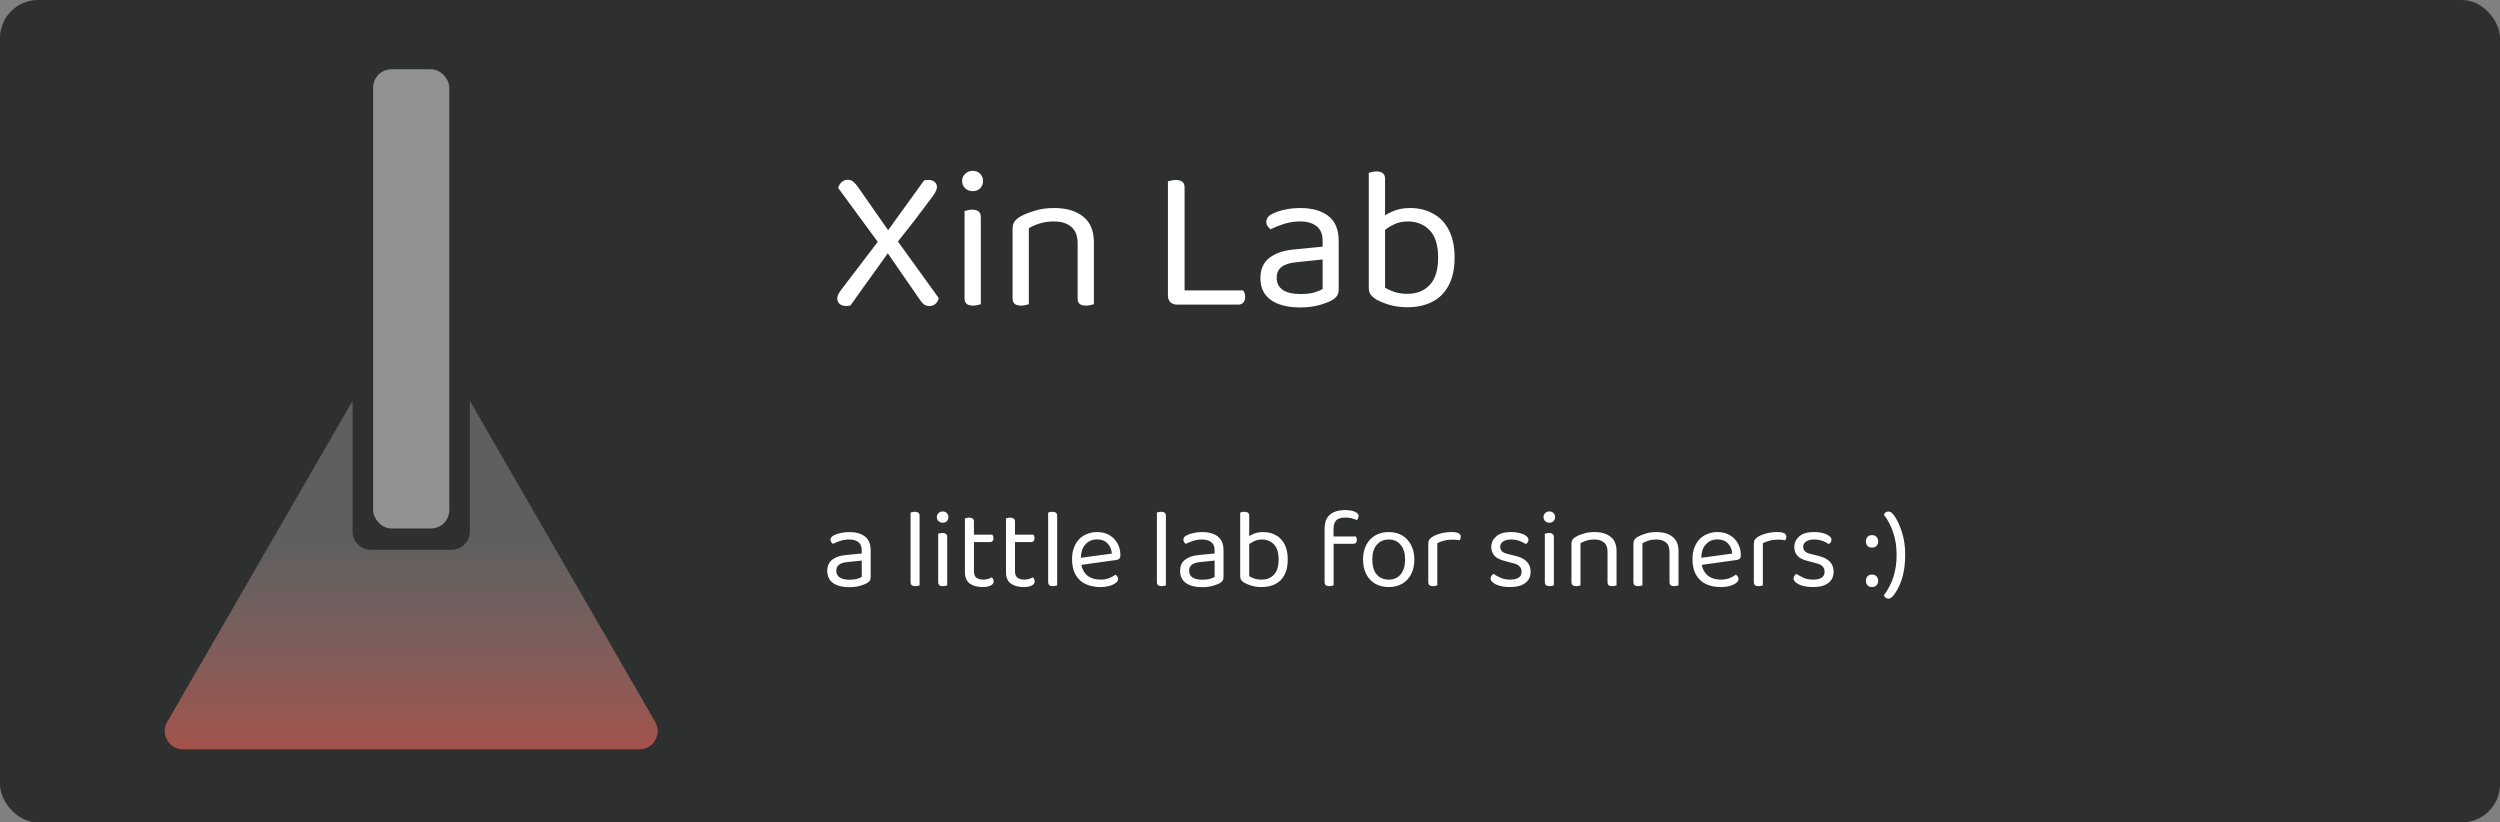 <svg width="3283" height="1080" viewBox="0 0 3283 1080" fill="none" xmlns="http://www.w3.org/2000/svg">
<rect x="0" y="0" width="3283" height="1080" fill="#808080" stroke="none"/>
<rect width="3283" height="1080" rx="50" fill="#2E2F2F"/>
<rect x="490" y="91" width="100" height="603" rx="24" fill="#929292"/>
<path fill-rule="evenodd" clip-rule="evenodd" d="M463 526.368L219.571 948C210.333 964 221.88 984 240.355 984H839.645C858.12 984 869.667 964 860.429 948L617 526.368V698C617 711.255 606.255 722 593 722H487C473.745 722 463 711.255 463 698V526.368Z" fill="#2E2F2F"/>
<path fill-rule="evenodd" clip-rule="evenodd" d="M463 526.368L219.571 948C210.333 964 221.88 984 240.355 984H839.645C858.12 984 869.667 964 860.429 948L617 526.368V698C617 711.255 606.255 722 593 722H487C473.745 722 463 711.255 463 698V526.368Z" fill="url(#paint0_linear_401_40)"/>
<path d="M1159.09 322.837L1155.35 321.235L1100.61 246.742C1101.5 243.716 1103.02 241.224 1105.15 239.266C1107.29 237.13 1110.05 236.062 1113.43 236.062C1116.28 236.062 1118.68 236.952 1120.64 238.732C1122.6 240.334 1124.64 242.648 1126.78 245.674L1170.57 308.419L1176.71 313.759L1232.78 391.456C1232.07 394.482 1230.64 396.974 1228.51 398.932C1226.55 400.89 1223.88 401.869 1220.5 401.869C1217.65 401.869 1215.25 401.157 1213.29 399.733C1211.51 398.309 1209.55 395.995 1207.41 392.791L1159.09 322.837ZM1177.24 319.633L1171.37 324.973L1116.63 401.335C1115.92 401.513 1115.03 401.602 1113.96 401.602C1113.07 401.78 1112.18 401.869 1111.29 401.869C1107.73 401.869 1104.89 400.979 1102.75 399.199C1100.61 397.419 1099.55 395.105 1099.55 392.257C1099.55 389.943 1100.08 387.807 1101.15 385.849C1102.39 383.713 1103.91 381.488 1105.69 379.174L1155.62 313.759L1162.82 307.084L1213.55 236.863C1214.44 236.685 1215.33 236.596 1216.22 236.596C1217.11 236.418 1218.09 236.329 1219.16 236.329C1222.9 236.329 1225.66 237.219 1227.44 238.999C1229.4 240.779 1230.38 243.004 1230.38 245.674C1230.38 247.454 1229.84 249.323 1228.77 251.281C1227.88 253.239 1226.73 255.197 1225.3 257.155C1217.65 267.479 1209.82 277.892 1201.81 288.394C1193.8 298.718 1185.61 309.131 1177.24 319.633ZM1263.44 237.664C1263.44 233.926 1264.77 230.811 1267.44 228.319C1270.11 225.649 1273.4 224.314 1277.32 224.314C1281.41 224.314 1284.71 225.649 1287.2 228.319C1289.69 230.811 1290.94 233.926 1290.94 237.664C1290.94 241.402 1289.69 244.606 1287.2 247.276C1284.71 249.768 1281.41 251.014 1277.32 251.014C1273.4 251.014 1270.11 249.768 1267.44 247.276C1264.77 244.606 1263.44 241.402 1263.44 237.664ZM1266.64 329.512H1288V399.466C1287.11 399.822 1285.77 400.178 1283.99 400.534C1282.21 401.068 1280.26 401.335 1278.12 401.335C1274.38 401.335 1271.53 400.623 1269.58 399.199C1267.62 397.597 1266.64 395.105 1266.64 391.723V329.512ZM1288 339.925H1266.64V277.18C1267.53 276.824 1268.86 276.468 1270.64 276.112C1272.6 275.578 1274.65 275.311 1276.79 275.311C1280.52 275.311 1283.28 276.112 1285.06 277.714C1287.02 279.138 1288 281.63 1288 285.19V339.925ZM1436.51 318.565V345.799H1415.15V319.633C1415.15 309.665 1412.3 302.367 1406.6 297.739C1401.09 293.111 1393.61 290.797 1384.18 290.797C1377.06 290.797 1370.74 291.687 1365.22 293.467C1359.7 295.247 1354.98 297.294 1351.07 299.608V345.799H1329.71V300.676C1329.71 296.938 1330.42 293.912 1331.84 291.598C1333.45 289.106 1336.12 286.703 1339.85 284.389C1344.48 281.719 1350.62 279.227 1358.28 276.913C1365.93 274.421 1374.56 273.175 1384.18 273.175C1400.37 273.175 1413.1 276.913 1422.36 284.389C1431.79 291.687 1436.51 303.079 1436.51 318.565ZM1329.71 331.114H1351.07V399.466C1350.18 399.822 1348.84 400.178 1347.06 400.534C1345.28 401.068 1343.32 401.335 1341.19 401.335C1337.45 401.335 1334.6 400.623 1332.64 399.199C1330.69 397.597 1329.71 395.105 1329.71 391.723V331.114ZM1415.15 331.114H1436.51V399.466C1435.62 399.822 1434.19 400.178 1432.24 400.534C1430.46 401.068 1428.59 401.335 1426.63 401.335C1422.71 401.335 1419.78 400.623 1417.82 399.199C1416.04 397.597 1415.15 395.105 1415.15 391.723V331.114ZM1533.7 305.215H1555.59V397.864L1545.44 400C1542.06 400 1539.21 398.932 1536.9 396.796C1534.76 394.482 1533.7 391.634 1533.7 388.252V305.215ZM1545.44 400V381.31H1632.22C1633.11 382.022 1633.82 383.179 1634.35 384.781C1634.89 386.383 1635.16 388.163 1635.16 390.121C1635.16 393.147 1634.35 395.55 1632.75 397.33C1631.15 399.11 1629.01 400 1626.34 400H1545.44ZM1555.59 321.235H1533.7V238.198C1534.59 237.842 1535.92 237.486 1537.7 237.13C1539.66 236.596 1541.71 236.329 1543.84 236.329C1547.76 236.329 1550.69 237.13 1552.65 238.732C1554.61 240.156 1555.59 242.648 1555.59 246.208V321.235ZM1707.77 403.738C1691.04 403.738 1678.05 400.445 1668.79 393.859C1659.71 387.273 1655.17 377.75 1655.17 365.29C1655.17 353.72 1659 344.909 1666.66 338.857C1674.49 332.627 1685.26 328.889 1698.96 327.643L1736.88 323.905V316.429C1736.88 307.529 1734.21 301.032 1728.87 296.938C1723.53 292.844 1716.32 290.797 1707.24 290.797C1699.94 290.797 1692.91 291.865 1686.15 294.001C1679.56 296.137 1673.69 298.54 1668.52 301.21C1667.1 299.964 1665.77 298.54 1664.52 296.938C1663.45 295.158 1662.92 293.378 1662.92 291.598C1662.92 286.97 1665.5 283.41 1670.66 280.918C1675.47 278.426 1680.98 276.557 1687.21 275.311C1693.62 273.887 1700.39 273.175 1707.51 273.175C1722.99 273.175 1735.27 276.646 1744.35 283.588C1753.43 290.53 1757.97 301.477 1757.97 316.429V379.708C1757.97 383.624 1757.17 386.65 1755.57 388.786C1754.14 390.744 1751.92 392.613 1748.89 394.393C1744.62 396.707 1738.92 398.843 1731.8 400.801C1724.68 402.759 1716.67 403.738 1707.77 403.738ZM1707.77 386.116C1715.25 386.116 1721.39 385.404 1726.2 383.98C1731.18 382.378 1734.74 380.865 1736.88 379.441V340.726L1703.77 344.197C1694.51 344.909 1687.66 346.956 1683.21 350.338C1678.76 353.72 1676.53 358.615 1676.53 365.023C1676.53 371.609 1679.12 376.771 1684.28 380.509C1689.62 384.247 1697.45 386.116 1707.77 386.116ZM1851.96 273.175C1863 273.175 1872.87 275.578 1881.6 280.384C1890.5 285.012 1897.44 292.132 1902.42 301.744C1907.58 311.356 1910.17 323.549 1910.17 338.323C1910.17 353.275 1907.5 365.557 1902.16 375.169C1896.99 384.781 1889.78 391.901 1880.53 396.529C1871.27 401.157 1860.5 403.471 1848.22 403.471C1839.5 403.471 1831.58 402.403 1824.46 400.267C1817.52 398.131 1811.82 395.817 1807.37 393.325C1803.63 390.833 1801.05 388.519 1799.63 386.383C1798.2 384.247 1797.49 381.31 1797.49 377.572V288.661H1818.85V377.572C1821.52 379.53 1825.44 381.399 1830.6 383.179C1835.76 384.959 1841.64 385.849 1848.22 385.849C1860.33 385.849 1870.03 382.022 1877.32 374.368C1884.8 366.714 1888.54 354.699 1888.54 338.323C1888.54 321.769 1884.8 309.754 1877.32 302.278C1869.85 294.624 1860.33 290.797 1848.76 290.797C1841.64 290.797 1835.32 292.221 1829.8 295.069C1824.28 297.739 1819.74 300.854 1816.18 304.414L1812.18 287.059C1816.09 284.033 1821.34 281.007 1827.93 277.981C1834.52 274.777 1842.53 273.175 1851.96 273.175ZM1818.85 292.933H1797.49V226.984C1798.38 226.628 1799.72 226.272 1801.5 225.916C1803.45 225.382 1805.5 225.115 1807.64 225.115C1811.38 225.115 1814.13 225.916 1815.91 227.518C1817.87 228.942 1818.85 231.345 1818.85 234.727V292.933Z" fill="white"/>
<path d="M1115.52 771.072C1106.25 771.072 1099.04 769.247 1093.91 765.596C1088.88 761.945 1086.36 756.667 1086.36 749.76C1086.36 743.347 1088.49 738.463 1092.73 735.108C1097.07 731.655 1103.04 729.583 1110.64 728.892L1131.65 726.82V722.676C1131.65 717.743 1130.17 714.141 1127.21 711.872C1124.25 709.603 1120.26 708.468 1115.22 708.468C1111.18 708.468 1107.28 709.06 1103.53 710.244C1099.88 711.428 1096.63 712.76 1093.76 714.24C1092.97 713.549 1092.23 712.76 1091.54 711.872C1090.95 710.885 1090.66 709.899 1090.66 708.912C1090.66 706.347 1092.09 704.373 1094.95 702.992C1097.61 701.611 1100.67 700.575 1104.12 699.884C1107.68 699.095 1111.43 698.7 1115.37 698.7C1123.96 698.7 1130.76 700.624 1135.8 704.472C1140.83 708.32 1143.34 714.388 1143.34 722.676V757.752C1143.34 759.923 1142.9 761.6 1142.01 762.784C1141.22 763.869 1139.99 764.905 1138.31 765.892C1135.94 767.175 1132.79 768.359 1128.84 769.444C1124.89 770.529 1120.45 771.072 1115.52 771.072ZM1115.52 761.304C1119.66 761.304 1123.07 760.909 1125.73 760.12C1128.49 759.232 1130.47 758.393 1131.65 757.604V736.144L1113.3 738.068C1108.17 738.463 1104.37 739.597 1101.9 741.472C1099.44 743.347 1098.2 746.06 1098.2 749.612C1098.2 753.263 1099.63 756.124 1102.5 758.196C1105.46 760.268 1109.8 761.304 1115.52 761.304ZM1195.77 729.928L1207.61 731.704V768.704C1207.12 768.901 1206.38 769.099 1205.39 769.296C1204.4 769.592 1203.32 769.74 1202.13 769.74C1200.06 769.74 1198.48 769.345 1197.4 768.556C1196.31 767.668 1195.77 766.287 1195.77 764.412V729.928ZM1207.61 737.328L1195.77 735.7V673.096C1196.26 672.899 1197 672.701 1197.99 672.504C1199.07 672.208 1200.16 672.06 1201.24 672.06C1203.42 672.06 1204.99 672.504 1205.98 673.392C1207.07 674.181 1207.61 675.513 1207.61 677.388V737.328ZM1230.26 679.016C1230.26 676.944 1231 675.217 1232.48 673.836C1233.96 672.356 1235.78 671.616 1237.96 671.616C1240.22 671.616 1242.05 672.356 1243.43 673.836C1244.81 675.217 1245.5 676.944 1245.5 679.016C1245.5 681.088 1244.81 682.864 1243.43 684.344C1242.05 685.725 1240.22 686.416 1237.96 686.416C1235.78 686.416 1233.96 685.725 1232.48 684.344C1231 682.864 1230.26 681.088 1230.26 679.016ZM1232.04 729.928H1243.88V768.704C1243.38 768.901 1242.64 769.099 1241.66 769.296C1240.67 769.592 1239.58 769.74 1238.4 769.74C1236.33 769.74 1234.75 769.345 1233.66 768.556C1232.58 767.668 1232.04 766.287 1232.04 764.412V729.928ZM1243.88 735.7H1232.04V700.92C1232.53 700.723 1233.27 700.525 1234.26 700.328C1235.34 700.032 1236.48 699.884 1237.66 699.884C1239.73 699.884 1241.26 700.328 1242.25 701.216C1243.33 702.005 1243.88 703.387 1243.88 705.36V735.7ZM1267.14 729.928H1278.98V750.352C1278.98 754.299 1280.12 757.111 1282.39 758.788C1284.66 760.367 1287.76 761.156 1291.71 761.156C1293.39 761.156 1295.26 760.86 1297.33 760.268C1299.41 759.676 1301.13 758.985 1302.51 758.196C1303.11 758.788 1303.65 759.528 1304.14 760.416C1304.64 761.304 1304.88 762.34 1304.88 763.524C1304.88 765.695 1303.6 767.471 1301.03 768.852C1298.47 770.233 1294.92 770.924 1290.38 770.924C1283.47 770.924 1277.85 769.395 1273.51 766.336C1269.26 763.277 1267.14 758.196 1267.14 751.092V729.928ZM1273.21 711.872V702.104H1303.25C1303.55 702.499 1303.85 703.14 1304.14 704.028C1304.44 704.916 1304.59 705.853 1304.59 706.84C1304.59 708.419 1304.19 709.652 1303.4 710.54C1302.61 711.428 1301.53 711.872 1300.15 711.872H1273.21ZM1278.98 734.368H1267.14V680.792C1267.64 680.595 1268.38 680.397 1269.36 680.2C1270.45 679.904 1271.58 679.756 1272.77 679.756C1274.84 679.756 1276.37 680.2 1277.35 681.088C1278.44 681.877 1278.98 683.209 1278.98 685.084V734.368ZM1321.05 729.928H1332.89V750.352C1332.89 754.299 1334.03 757.111 1336.3 758.788C1338.57 760.367 1341.67 761.156 1345.62 761.156C1347.3 761.156 1349.17 760.86 1351.24 760.268C1353.32 759.676 1355.04 758.985 1356.42 758.196C1357.02 758.788 1357.56 759.528 1358.05 760.416C1358.55 761.304 1358.79 762.34 1358.79 763.524C1358.79 765.695 1357.51 767.471 1354.94 768.852C1352.38 770.233 1348.83 770.924 1344.29 770.924C1337.38 770.924 1331.76 769.395 1327.42 766.336C1323.17 763.277 1321.05 758.196 1321.05 751.092V729.928ZM1327.12 711.872V702.104H1357.16C1357.46 702.499 1357.76 703.14 1358.05 704.028C1358.35 704.916 1358.5 705.853 1358.5 706.84C1358.5 708.419 1358.1 709.652 1357.31 710.54C1356.52 711.428 1355.44 711.872 1354.06 711.872H1327.12ZM1332.89 734.368H1321.05V680.792C1321.55 680.595 1322.29 680.397 1323.27 680.2C1324.36 679.904 1325.49 679.756 1326.68 679.756C1328.75 679.756 1330.28 680.2 1331.26 681.088C1332.35 681.877 1332.89 683.209 1332.89 685.084V734.368ZM1376.43 729.928L1388.27 731.704V768.704C1387.78 768.901 1387.04 769.099 1386.05 769.296C1385.07 769.592 1383.98 769.74 1382.8 769.74C1380.72 769.74 1379.15 769.345 1378.06 768.556C1376.98 767.668 1376.43 766.287 1376.43 764.412V729.928ZM1388.27 737.328L1376.43 735.7V673.096C1376.93 672.899 1377.67 672.701 1378.65 672.504C1379.74 672.208 1380.82 672.06 1381.91 672.06C1384.08 672.06 1385.66 672.504 1386.64 673.392C1387.73 674.181 1388.27 675.513 1388.27 677.388V737.328ZM1415.96 742.36L1415.37 733.036L1460.07 726.968C1459.67 721.541 1457.8 717.101 1454.44 713.648C1451.09 710.096 1446.45 708.32 1440.53 708.32C1434.41 708.32 1429.33 710.54 1425.29 714.98C1421.34 719.321 1419.37 725.587 1419.37 733.776V737.032C1420.06 744.925 1422.62 750.944 1427.06 755.088C1431.6 759.133 1437.77 761.156 1445.56 761.156C1449.71 761.156 1453.46 760.465 1456.81 759.084C1460.16 757.703 1462.83 756.223 1464.8 754.644C1465.89 755.335 1466.73 756.173 1467.32 757.16C1468.01 758.048 1468.35 759.084 1468.35 760.268C1468.35 762.143 1467.27 763.919 1465.1 765.596C1463.03 767.175 1460.21 768.457 1456.66 769.444C1453.21 770.431 1449.31 770.924 1444.97 770.924C1437.37 770.924 1430.76 769.543 1425.14 766.78C1419.61 764.017 1415.32 759.923 1412.26 754.496C1409.3 748.971 1407.82 742.261 1407.82 734.368C1407.82 728.744 1408.61 723.761 1410.19 719.42C1411.87 714.98 1414.14 711.231 1417 708.172C1419.96 705.113 1423.46 702.795 1427.51 701.216C1431.55 699.539 1435.94 698.7 1440.68 698.7C1446.7 698.7 1451.98 699.983 1456.51 702.548C1461.15 705.113 1464.75 708.715 1467.32 713.352C1469.98 717.891 1471.31 723.12 1471.31 729.04C1471.31 731.211 1470.82 732.789 1469.83 733.776C1468.85 734.664 1467.47 735.207 1465.69 735.404L1415.96 742.36ZM1519.23 729.928L1531.07 731.704V768.704C1530.58 768.901 1529.84 769.099 1528.85 769.296C1527.86 769.592 1526.78 769.74 1525.59 769.74C1523.52 769.74 1521.94 769.345 1520.86 768.556C1519.77 767.668 1519.23 766.287 1519.23 764.412V729.928ZM1531.07 737.328L1519.23 735.7V673.096C1519.72 672.899 1520.46 672.701 1521.45 672.504C1522.53 672.208 1523.62 672.06 1524.71 672.06C1526.88 672.06 1528.45 672.504 1529.44 673.392C1530.53 674.181 1531.07 675.513 1531.07 677.388V737.328ZM1578.89 771.072C1569.61 771.072 1562.41 769.247 1557.28 765.596C1552.25 761.945 1549.73 756.667 1549.73 749.76C1549.73 743.347 1551.85 738.463 1556.1 735.108C1560.44 731.655 1566.41 729.583 1574 728.892L1595.02 726.82V722.676C1595.02 717.743 1593.54 714.141 1590.58 711.872C1587.62 709.603 1583.62 708.468 1578.59 708.468C1574.55 708.468 1570.65 709.06 1566.9 710.244C1563.25 711.428 1559.99 712.76 1557.13 714.24C1556.34 713.549 1555.6 712.76 1554.91 711.872C1554.32 710.885 1554.02 709.899 1554.02 708.912C1554.02 706.347 1555.45 704.373 1558.32 702.992C1560.98 701.611 1564.04 700.575 1567.49 699.884C1571.04 699.095 1574.79 698.7 1578.74 698.7C1587.32 698.7 1594.13 700.624 1599.16 704.472C1604.2 708.32 1606.71 714.388 1606.71 722.676V757.752C1606.71 759.923 1606.27 761.6 1605.38 762.784C1604.59 763.869 1603.36 764.905 1601.68 765.892C1599.31 767.175 1596.15 768.359 1592.21 769.444C1588.26 770.529 1583.82 771.072 1578.89 771.072ZM1578.89 761.304C1583.03 761.304 1586.44 760.909 1589.1 760.12C1591.86 759.232 1593.84 758.393 1595.02 757.604V736.144L1576.67 738.068C1571.54 738.463 1567.74 739.597 1565.27 741.472C1562.8 743.347 1561.57 746.06 1561.57 749.612C1561.57 753.263 1563 756.124 1565.86 758.196C1568.82 760.268 1573.16 761.304 1578.89 761.304ZM1658.81 698.7C1664.93 698.7 1670.4 700.032 1675.24 702.696C1680.17 705.261 1684.02 709.208 1686.78 714.536C1689.64 719.864 1691.07 726.623 1691.07 734.812C1691.07 743.1 1689.59 749.908 1686.63 755.236C1683.77 760.564 1679.78 764.511 1674.65 767.076C1669.52 769.641 1663.55 770.924 1656.74 770.924C1651.9 770.924 1647.51 770.332 1643.57 769.148C1639.72 767.964 1636.56 766.681 1634.09 765.3C1632.02 763.919 1630.59 762.636 1629.8 761.452C1629.01 760.268 1628.62 758.64 1628.62 756.568V707.284H1640.46V756.568C1641.94 757.653 1644.11 758.689 1646.97 759.676C1649.83 760.663 1653.09 761.156 1656.74 761.156C1663.45 761.156 1668.83 759.035 1672.87 754.792C1677.01 750.549 1679.09 743.889 1679.09 734.812C1679.09 725.636 1677.01 718.976 1672.87 714.832C1668.73 710.589 1663.45 708.468 1657.03 708.468C1653.09 708.468 1649.59 709.257 1646.53 710.836C1643.47 712.316 1640.95 714.043 1638.98 716.016L1636.76 706.396C1638.93 704.719 1641.84 703.041 1645.49 701.364C1649.14 699.588 1653.58 698.7 1658.81 698.7ZM1640.46 709.652H1628.62V673.096C1629.11 672.899 1629.85 672.701 1630.84 672.504C1631.92 672.208 1633.06 672.06 1634.24 672.06C1636.31 672.06 1637.84 672.504 1638.83 673.392C1639.92 674.181 1640.46 675.513 1640.46 677.388V709.652ZM1749.09 714.092V704.472H1780.47C1780.77 704.867 1781.06 705.508 1781.36 706.396C1781.65 707.185 1781.8 708.123 1781.8 709.208C1781.8 710.787 1781.41 712.02 1780.62 712.908C1779.83 713.697 1778.69 714.092 1777.21 714.092H1749.09ZM1751.17 695.148V712.464H1739.47V694.556C1739.47 688.735 1740.51 684.048 1742.58 680.496C1744.75 676.845 1747.81 674.181 1751.76 672.504C1755.8 670.728 1760.59 669.84 1766.11 669.84C1771.74 669.84 1776.13 670.58 1779.29 672.06C1782.54 673.54 1784.17 675.365 1784.17 677.536C1784.17 678.621 1783.92 679.608 1783.43 680.496C1783.04 681.384 1782.44 682.223 1781.65 683.012C1779.88 682.025 1777.66 681.236 1774.99 680.644C1772.33 679.953 1769.76 679.608 1767.3 679.608C1761.28 679.608 1757.09 680.841 1754.72 683.308C1752.35 685.775 1751.17 689.721 1751.17 695.148ZM1739.47 705.952H1751.31V768.704C1750.82 768.901 1750.08 769.099 1749.09 769.296C1748.11 769.592 1747.02 769.74 1745.84 769.74C1743.77 769.74 1742.19 769.345 1741.1 768.556C1740.02 767.668 1739.47 766.287 1739.47 764.412V705.952ZM1857.3 734.812C1857.3 742.113 1855.92 748.477 1853.16 753.904C1850.4 759.331 1846.5 763.524 1841.47 766.484C1836.43 769.444 1830.51 770.924 1823.71 770.924C1816.9 770.924 1810.93 769.444 1805.8 766.484C1800.77 763.524 1796.87 759.331 1794.11 753.904C1791.34 748.477 1789.96 742.113 1789.96 734.812C1789.96 727.412 1791.34 721.048 1794.11 715.72C1796.97 710.293 1800.91 706.1 1805.95 703.14C1811.08 700.18 1817 698.7 1823.71 698.7C1830.42 698.7 1836.29 700.18 1841.32 703.14C1846.35 706.1 1850.25 710.293 1853.01 715.72C1855.87 721.048 1857.3 727.412 1857.3 734.812ZM1823.71 708.468C1817.1 708.468 1811.82 710.836 1807.87 715.572C1804.02 720.209 1802.1 726.623 1802.1 734.812C1802.1 743.1 1803.97 749.563 1807.72 754.2C1811.57 758.837 1816.9 761.156 1823.71 761.156C1830.42 761.156 1835.65 758.837 1839.39 754.2C1843.24 749.464 1845.17 743.001 1845.17 734.812C1845.17 726.623 1843.24 720.209 1839.39 715.572C1835.65 710.836 1830.42 708.468 1823.71 708.468ZM1887.46 713.352V736.736H1875.62V714.24C1875.62 711.971 1876.01 710.195 1876.8 708.912C1877.69 707.531 1879.12 706.199 1881.09 704.916C1883.66 703.239 1887.16 701.808 1891.6 700.624C1896.04 699.341 1900.97 698.7 1906.4 698.7C1914.29 698.7 1918.24 700.673 1918.24 704.62C1918.24 705.607 1918.09 706.544 1917.8 707.432C1917.5 708.221 1917.1 708.912 1916.61 709.504C1915.62 709.307 1914.34 709.109 1912.76 708.912C1911.18 708.715 1909.61 708.616 1908.03 708.616C1903.49 708.616 1899.49 709.109 1896.04 710.096C1892.59 710.984 1889.72 712.069 1887.46 713.352ZM1875.62 729.928L1887.46 731.704V768.704C1886.96 768.901 1886.22 769.099 1885.24 769.296C1884.25 769.592 1883.16 769.74 1881.98 769.74C1879.91 769.74 1878.33 769.345 1877.24 768.556C1876.16 767.668 1875.62 766.287 1875.62 764.412V729.928ZM2010 750.796C2010 757.111 2007.69 762.044 2003.05 765.596C1998.41 769.148 1991.7 770.924 1982.92 770.924C1975.42 770.924 1969.3 769.789 1964.57 767.52C1959.83 765.152 1957.46 762.587 1957.46 759.824C1957.46 758.64 1957.76 757.505 1958.35 756.42C1959.04 755.236 1960.03 754.299 1961.31 753.608C1963.98 755.483 1967.08 757.209 1970.64 758.788C1974.19 760.367 1978.23 761.156 1982.77 761.156C1993.03 761.156 1998.16 757.703 1998.16 750.796C1998.16 747.935 1997.28 745.616 1995.5 743.84C1993.82 741.965 1991.31 740.633 1987.95 739.844L1975.67 736.588C1969.65 735.108 1965.26 732.839 1962.5 729.78C1959.73 726.623 1958.35 722.725 1958.35 718.088C1958.35 712.859 1960.47 708.32 1964.72 704.472C1968.96 700.624 1975.42 698.7 1984.1 698.7C1988.74 698.7 1992.79 699.193 1996.24 700.18C1999.69 701.068 2002.36 702.301 2004.23 703.88C2006.21 705.36 2007.19 706.988 2007.19 708.764C2007.19 710.047 2006.85 711.181 2006.16 712.168C2005.56 713.155 2004.73 713.895 2003.64 714.388C2002.46 713.599 2000.93 712.76 1999.05 711.872C1997.28 710.885 1995.15 710.096 1992.69 709.504C1990.22 708.813 1987.51 708.468 1984.55 708.468C1980.21 708.468 1976.7 709.307 1974.04 710.984C1971.38 712.661 1970.04 715.029 1970.04 718.088C1970.04 720.259 1970.78 722.183 1972.26 723.86C1973.84 725.439 1976.31 726.623 1979.66 727.412L1989.88 729.928C1996.59 731.507 2001.62 734.023 2004.97 737.476C2008.33 740.831 2010 745.271 2010 750.796ZM2026.92 679.016C2026.92 676.944 2027.66 675.217 2029.14 673.836C2030.62 672.356 2032.44 671.616 2034.61 671.616C2036.88 671.616 2038.71 672.356 2040.09 673.836C2041.47 675.217 2042.16 676.944 2042.16 679.016C2042.16 681.088 2041.47 682.864 2040.09 684.344C2038.71 685.725 2036.88 686.416 2034.61 686.416C2032.44 686.416 2030.62 685.725 2029.14 684.344C2027.66 682.864 2026.92 681.088 2026.92 679.016ZM2028.69 729.928H2040.53V768.704C2040.04 768.901 2039.3 769.099 2038.31 769.296C2037.32 769.592 2036.24 769.74 2035.06 769.74C2032.98 769.74 2031.4 769.345 2030.32 768.556C2029.23 767.668 2028.69 766.287 2028.69 764.412V729.928ZM2040.53 735.7H2028.69V700.92C2029.18 700.723 2029.92 700.525 2030.91 700.328C2032 700.032 2033.13 699.884 2034.32 699.884C2036.39 699.884 2037.92 700.328 2038.9 701.216C2039.99 702.005 2040.53 703.387 2040.53 705.36V735.7ZM2122.85 723.86V738.956H2111.01V724.452C2111.01 718.927 2109.43 714.881 2106.27 712.316C2103.22 709.751 2099.07 708.468 2093.84 708.468C2089.9 708.468 2086.39 708.961 2083.33 709.948C2080.28 710.935 2077.66 712.069 2075.49 713.352V738.956H2063.65V713.944C2063.65 711.872 2064.05 710.195 2064.83 708.912C2065.72 707.531 2067.2 706.199 2069.27 704.916C2071.84 703.436 2075.24 702.055 2079.49 700.772C2083.73 699.391 2088.51 698.7 2093.84 698.7C2102.82 698.7 2109.88 700.772 2115.01 704.916C2120.24 708.961 2122.85 715.276 2122.85 723.86ZM2063.65 730.816H2075.49V768.704C2075 768.901 2074.26 769.099 2073.27 769.296C2072.28 769.592 2071.2 769.74 2070.01 769.74C2067.94 769.74 2066.36 769.345 2065.28 768.556C2064.19 767.668 2063.65 766.287 2063.65 764.412V730.816ZM2111.01 730.816H2122.85V768.704C2122.36 768.901 2121.57 769.099 2120.48 769.296C2119.5 769.592 2118.46 769.74 2117.37 769.74C2115.2 769.74 2113.58 769.345 2112.49 768.556C2111.5 767.668 2111.01 766.287 2111.01 764.412V730.816ZM2204.22 723.86V738.956H2192.38V724.452C2192.38 718.927 2190.8 714.881 2187.65 712.316C2184.59 709.751 2180.44 708.468 2175.21 708.468C2171.27 708.468 2167.76 708.961 2164.71 709.948C2161.65 710.935 2159.03 712.069 2156.86 713.352V738.956H2145.02V713.944C2145.02 711.872 2145.42 710.195 2146.21 708.912C2147.09 707.531 2148.57 706.199 2150.65 704.916C2153.21 703.436 2156.62 702.055 2160.86 700.772C2165.1 699.391 2169.89 698.7 2175.21 698.7C2184.19 698.7 2191.25 700.772 2196.38 704.916C2201.61 708.961 2204.22 715.276 2204.22 723.86ZM2145.02 730.816H2156.86V768.704C2156.37 768.901 2155.63 769.099 2154.64 769.296C2153.66 769.592 2152.57 769.74 2151.39 769.74C2149.31 769.74 2147.74 769.345 2146.65 768.556C2145.56 767.668 2145.02 766.287 2145.02 764.412V730.816ZM2192.38 730.816H2204.22V768.704C2203.73 768.901 2202.94 769.099 2201.85 769.296C2200.87 769.592 2199.83 769.74 2198.75 769.74C2196.58 769.74 2194.95 769.345 2193.86 768.556C2192.88 767.668 2192.38 766.287 2192.38 764.412V730.816ZM2230.68 742.36L2230.09 733.036L2274.79 726.968C2274.39 721.541 2272.52 717.101 2269.16 713.648C2265.81 710.096 2261.17 708.32 2255.25 708.32C2249.14 708.32 2244.05 710.54 2240.01 714.98C2236.06 719.321 2234.09 725.587 2234.09 733.776V737.032C2234.78 744.925 2237.34 750.944 2241.78 755.088C2246.32 759.133 2252.49 761.156 2260.28 761.156C2264.43 761.156 2268.18 760.465 2271.53 759.084C2274.89 757.703 2277.55 756.223 2279.52 754.644C2280.61 755.335 2281.45 756.173 2282.04 757.16C2282.73 758.048 2283.08 759.084 2283.08 760.268C2283.08 762.143 2281.99 763.919 2279.82 765.596C2277.75 767.175 2274.94 768.457 2271.38 769.444C2267.93 770.431 2264.03 770.924 2259.69 770.924C2252.1 770.924 2245.48 769.543 2239.86 766.78C2234.34 764.017 2230.04 759.923 2226.98 754.496C2224.02 748.971 2222.54 742.261 2222.54 734.368C2222.54 728.744 2223.33 723.761 2224.91 719.42C2226.59 714.98 2228.86 711.231 2231.72 708.172C2234.68 705.113 2238.18 702.795 2242.23 701.216C2246.27 699.539 2250.66 698.7 2255.4 698.7C2261.42 698.7 2266.7 699.983 2271.24 702.548C2275.87 705.113 2279.48 708.715 2282.04 713.352C2284.7 717.891 2286.04 723.12 2286.04 729.04C2286.04 731.211 2285.54 732.789 2284.56 733.776C2283.57 734.664 2282.19 735.207 2280.41 735.404L2230.68 742.36ZM2314.98 713.352V736.736H2303.14V714.24C2303.14 711.971 2303.53 710.195 2304.32 708.912C2305.21 707.531 2306.64 706.199 2308.62 704.916C2311.18 703.239 2314.68 701.808 2319.12 700.624C2323.56 699.341 2328.5 698.7 2333.92 698.7C2341.82 698.7 2345.76 700.673 2345.76 704.62C2345.76 705.607 2345.62 706.544 2345.32 707.432C2345.02 708.221 2344.63 708.912 2344.14 709.504C2343.15 709.307 2341.87 709.109 2340.29 708.912C2338.71 708.715 2337.13 708.616 2335.55 708.616C2331.01 708.616 2327.02 709.109 2323.56 710.096C2320.11 710.984 2317.25 712.069 2314.98 713.352ZM2303.14 729.928L2314.98 731.704V768.704C2314.49 768.901 2313.75 769.099 2312.76 769.296C2311.77 769.592 2310.69 769.74 2309.5 769.74C2307.43 769.74 2305.85 769.345 2304.77 768.556C2303.68 767.668 2303.14 766.287 2303.14 764.412V729.928ZM2407.9 750.796C2407.9 757.111 2405.58 762.044 2400.94 765.596C2396.31 769.148 2389.6 770.924 2380.81 770.924C2373.32 770.924 2367.2 769.789 2362.46 767.52C2357.73 765.152 2355.36 762.587 2355.36 759.824C2355.36 758.64 2355.65 757.505 2356.25 756.42C2356.94 755.236 2357.92 754.299 2359.21 753.608C2361.87 755.483 2364.98 757.209 2368.53 758.788C2372.08 760.367 2376.13 761.156 2380.67 761.156C2390.93 761.156 2396.06 757.703 2396.06 750.796C2396.06 747.935 2395.17 745.616 2393.39 743.84C2391.72 741.965 2389.2 740.633 2385.85 739.844L2373.56 736.588C2367.54 735.108 2363.15 732.839 2360.39 729.78C2357.63 726.623 2356.25 722.725 2356.25 718.088C2356.25 712.859 2358.37 708.32 2362.61 704.472C2366.85 700.624 2373.32 698.7 2382 698.7C2386.64 698.7 2390.68 699.193 2394.13 700.18C2397.59 701.068 2400.25 702.301 2402.13 703.88C2404.1 705.36 2405.09 706.988 2405.09 708.764C2405.09 710.047 2404.74 711.181 2404.05 712.168C2403.46 713.155 2402.62 713.895 2401.53 714.388C2400.35 713.599 2398.82 712.76 2396.95 711.872C2395.17 710.885 2393.05 710.096 2390.58 709.504C2388.12 708.813 2385.4 708.468 2382.44 708.468C2378.1 708.468 2374.6 709.307 2371.93 710.984C2369.27 712.661 2367.94 715.029 2367.94 718.088C2367.94 720.259 2368.68 722.183 2370.16 723.86C2371.74 725.439 2374.2 726.623 2377.56 727.412L2387.77 729.928C2394.48 731.507 2399.51 734.023 2402.87 737.476C2406.22 740.831 2407.9 745.271 2407.9 750.796ZM2450.3 710.984C2450.3 708.616 2450.99 706.643 2452.37 705.064C2453.85 703.485 2455.82 702.696 2458.29 702.696C2460.85 702.696 2462.83 703.485 2464.21 705.064C2465.69 706.643 2466.43 708.616 2466.43 710.984C2466.43 713.352 2465.69 715.325 2464.21 716.904C2462.83 718.384 2460.85 719.124 2458.29 719.124C2455.82 719.124 2453.85 718.384 2452.37 716.904C2450.99 715.325 2450.3 713.352 2450.3 710.984ZM2450.3 762.784C2450.3 760.416 2450.99 758.443 2452.37 756.864C2453.75 755.285 2455.72 754.496 2458.29 754.496C2460.85 754.496 2462.83 755.285 2464.21 756.864C2465.69 758.443 2466.43 760.416 2466.43 762.784C2466.43 765.053 2465.69 766.977 2464.21 768.556C2462.83 770.135 2460.85 770.924 2458.29 770.924C2455.72 770.924 2453.75 770.135 2452.37 768.556C2450.99 766.977 2450.3 765.053 2450.3 762.784ZM2479.81 786.168C2478.43 786.168 2477.2 785.724 2476.11 784.836C2475.13 784.047 2474.39 783.06 2473.89 781.876C2479.81 773.785 2484.06 765.497 2486.62 757.012C2489.29 748.527 2490.62 739.005 2490.62 728.448C2490.62 717.891 2489.14 708.221 2486.18 699.44C2483.32 690.56 2479.22 682.716 2473.89 675.908C2474.39 674.724 2475.13 673.737 2476.11 672.948C2477.2 672.159 2478.43 671.764 2479.81 671.764C2481.39 671.764 2482.82 672.307 2484.11 673.392C2485.49 674.477 2486.82 676.007 2488.1 677.98C2491.75 683.407 2494.96 690.461 2497.72 699.144C2500.48 707.728 2501.87 717.496 2501.87 728.448C2501.87 739.499 2500.68 749.267 2498.31 757.752C2495.95 766.139 2492.54 773.489 2488.1 779.804C2486.82 781.777 2485.49 783.307 2484.11 784.392C2482.82 785.576 2481.39 786.168 2479.81 786.168Z" fill="white"/>
<defs>
<linearGradient id="paint0_linear_401_40" x1="540" y1="707.5" x2="540" y2="984" gradientUnits="userSpaceOnUse">
<stop stop-color="#BCBCBC" stop-opacity="0.34"/>
<stop offset="1" stop-color="#FE6E61" stop-opacity="0.57"/>
</linearGradient>
</defs>
</svg>
